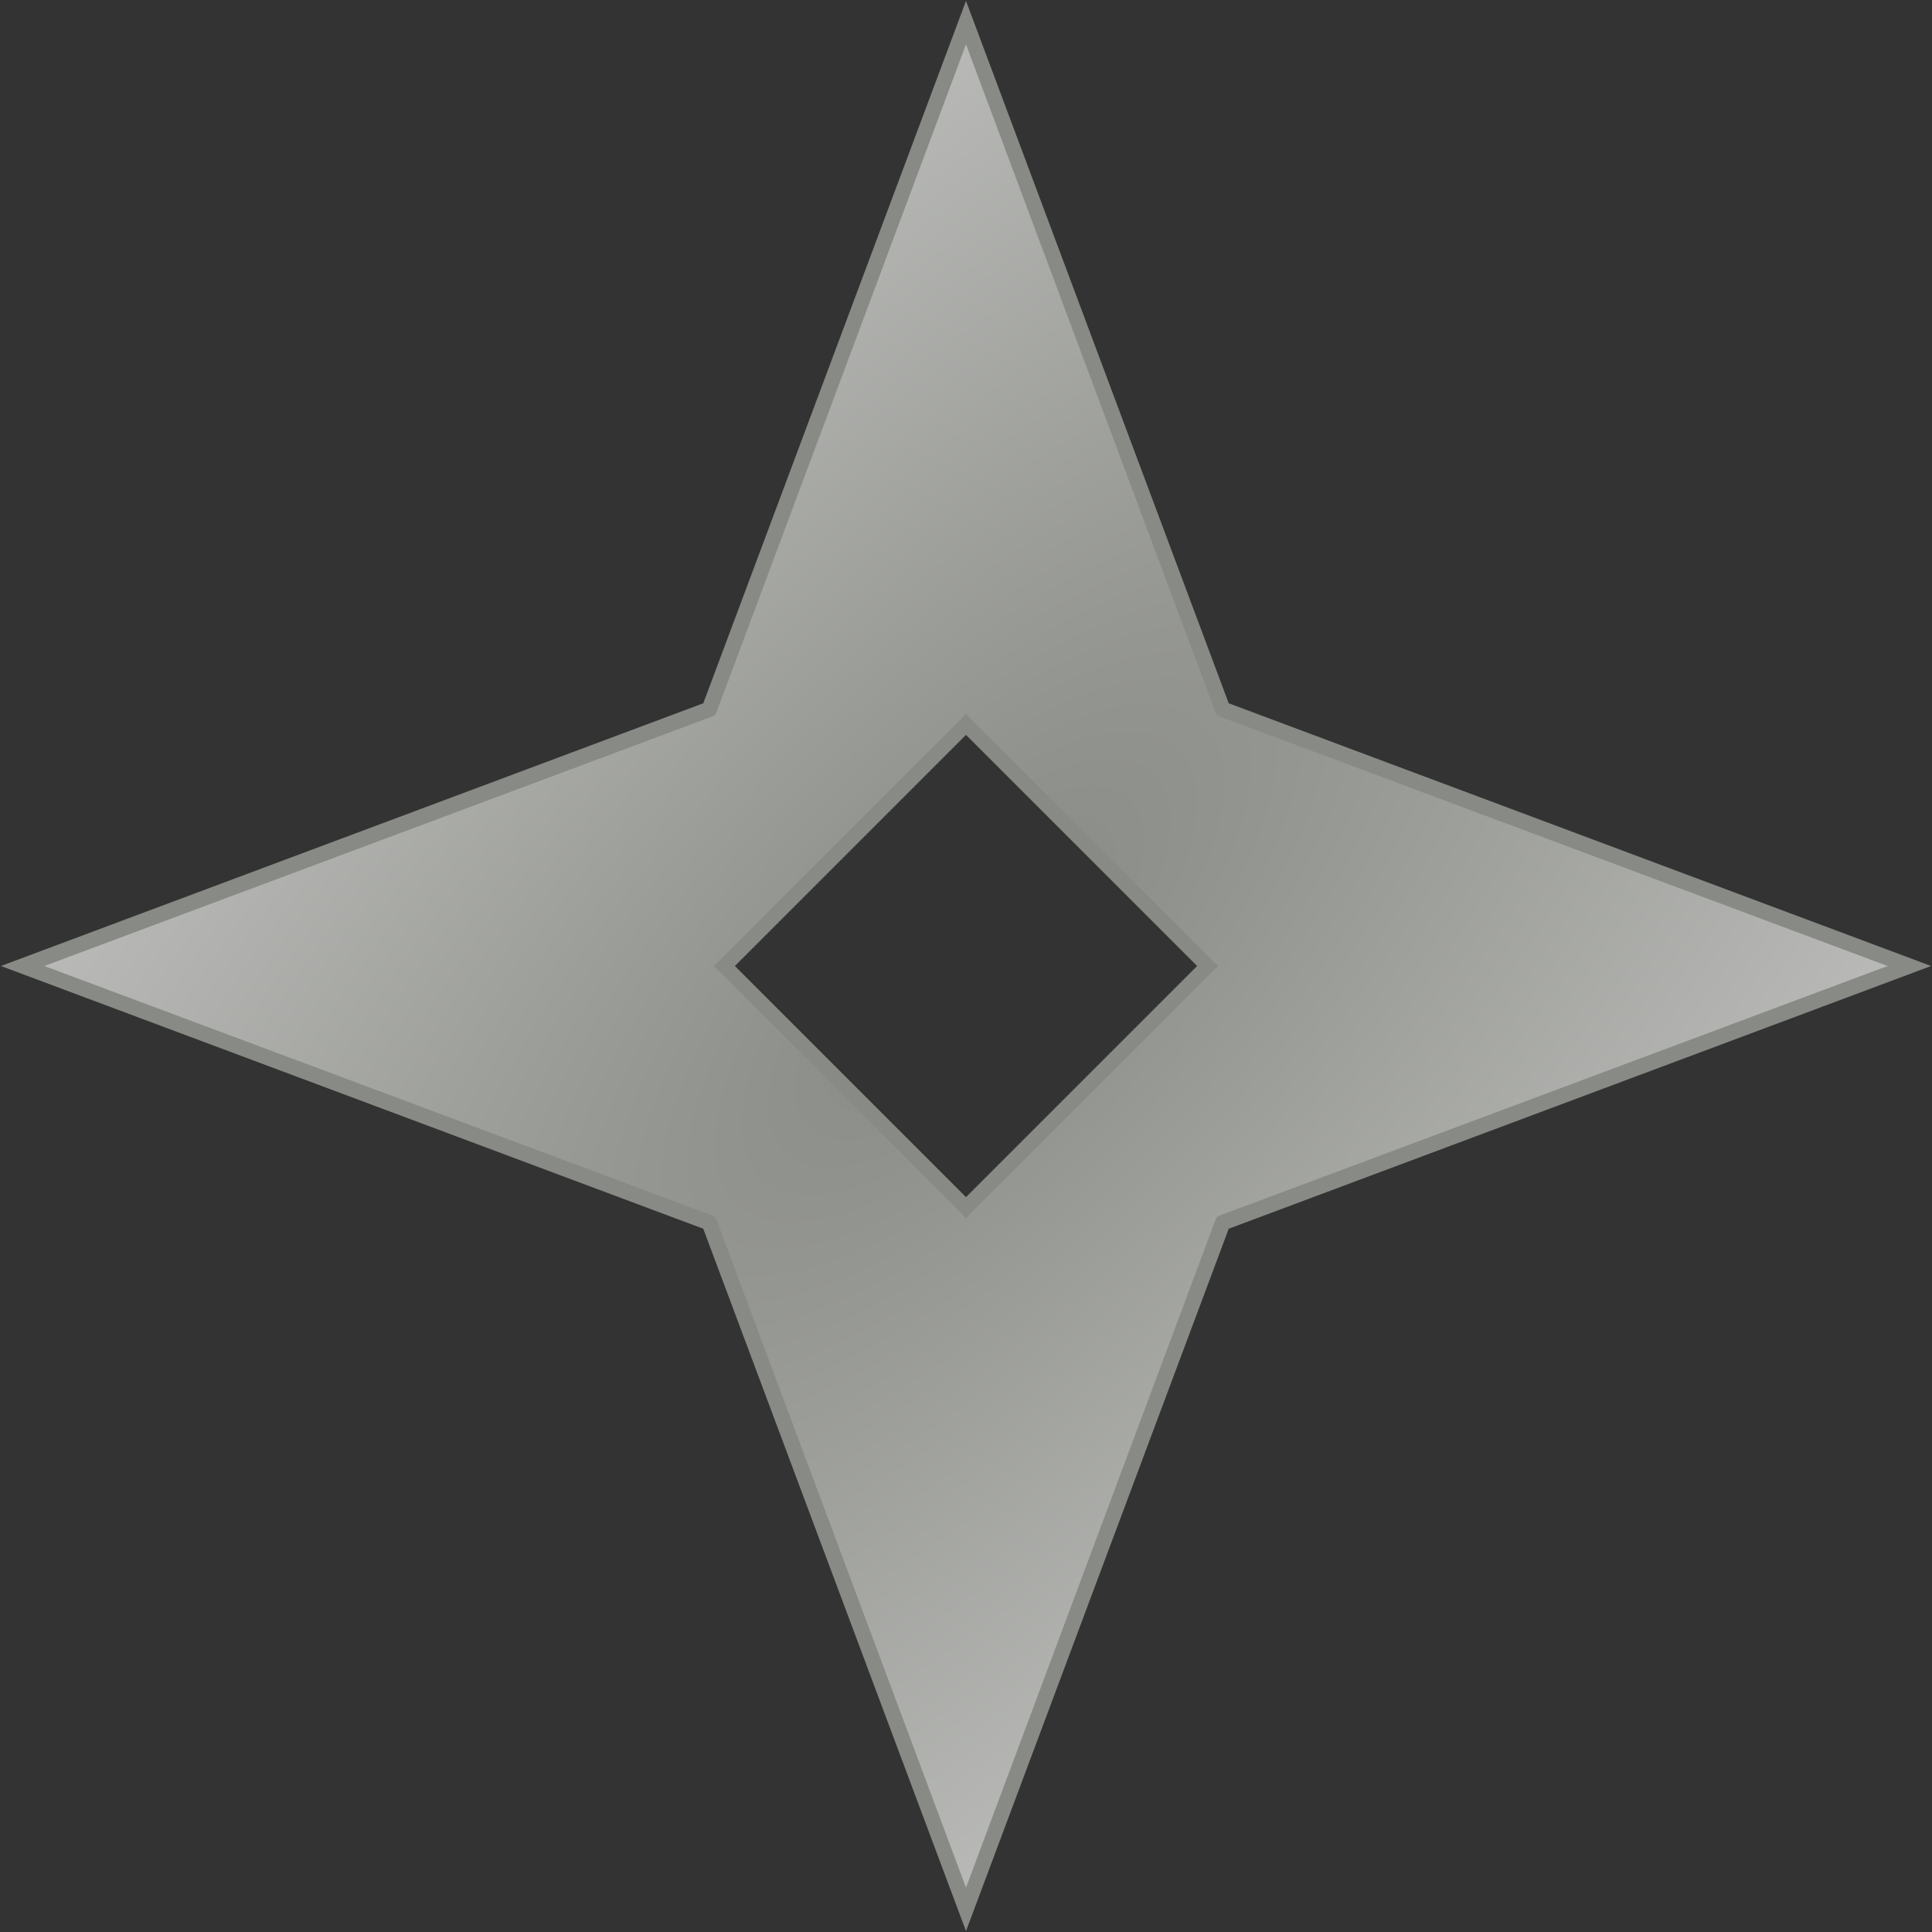 <?xml version="1.0" encoding="UTF-8" standalone="no"?>
<!-- Created with Inkscape (http://www.inkscape.org/) -->

<svg
   xmlns:dc="http://purl.org/dc/elements/1.1/"
   xmlns:cc="http://creativecommons.org/ns#"
   xmlns:rdf="http://www.w3.org/1999/02/22-rdf-syntax-ns#"
   xmlns:svg="http://www.w3.org/2000/svg"
   xmlns="http://www.w3.org/2000/svg"
   xmlns:xlink="http://www.w3.org/1999/xlink"
   xmlns:sodipodi="http://sodipodi.sourceforge.net/DTD/sodipodi-0.dtd"
   xmlns:inkscape="http://www.inkscape.org/namespaces/inkscape"
   width="128"
   height="128"
   id="svg4045"
   version="1.1"
   inkscape:version="0.48.0 r9654"
   sodipodi:docname="shuriken.svg"
   inkscape:export-filename="/home/zack/Turtle_Arena_svn/trunk/base/icons/shurikenlaser.png"
   inkscape:export-xdpi="90"
   inkscape:export-ydpi="90">
  <rect width="100%" height="100%" fill="#333333" stroke="none"/>
  <defs
     id="defs4047">
    <linearGradient
       id="linearGradient4371">
      <stop
         style="stop-color:#888a85;stop-opacity:1;"
         offset="0"
         id="stop4373" />
      <stop
         style="stop-color:#ffffff;stop-opacity:1;"
         offset="1"
         id="stop4375" />
    </linearGradient>
    <radialGradient
       inkscape:collect="always"
       xlink:href="#linearGradient4371"
       id="radialGradient4377"
       cx="64.466"
       cy="64.198"
       fx="64.466"
       fy="64.198"
       r="61.169"
       gradientTransform="matrix(3.121,-3.189,1.347,1.319,-223.458,184.722)"
       gradientUnits="userSpaceOnUse" />
  </defs>
  <sodipodi:namedview
     id="base"
     pagecolor="#ffffff"
     bordercolor="#666666"
     borderopacity="1.0"
     inkscape:pageopacity="0.0"
     inkscape:pageshadow="2"
     inkscape:zoom="4"
     inkscape:cx="77.924984"
     inkscape:cy="67.967634"
     inkscape:current-layer="layer1"
     showgrid="true"
     inkscape:grid-bbox="true"
     inkscape:document-units="px"
     inkscape:window-width="1152"
     inkscape:window-height="782"
     inkscape:window-x="0"
     inkscape:window-y="27"
     inkscape:window-maximized="1" />
  <g
     id="layer1"
     inkscape:label="Layer 1"
     inkscape:groupmode="layer">
    <path
       style="fill:url(#radialGradient4377);fill-opacity:1;stroke:none"
       d="M 63.69,3.321 C 62.758,4.357 62.575,5.921 61.96,7.159 56.862,20.379 51.988,33.702 46.984,46.965 c -14.487,5.507 -29.096,10.754 -43.509,16.462 -1.352,0.429 -0.183,1.392 0.623,1.441 14.228,5.521 28.581,10.765 42.875,16.132 5.418,14.416 10.757,28.87 16.214,43.266 0.371,1.461 1.535,0.861 1.63,-0.32 5.581,-14.204 10.772,-28.612 16.203,-42.896 14.574,-5.516 29.201,-10.912 43.774,-16.429 0.806,-0.379 0.262,-1.366 -0.459,-1.42 C 109.96,57.736 95.463,52.485 81.124,46.942 75.549,32.757 70.484,18.325 64.833,4.162 64.657,3.675 64.218,2.196 63.69,3.321 z m 8.253,52.737 c 2.653,2.652 5.307,5.303 7.96,7.955 -5.304,5.286 -10.569,10.611 -15.915,15.855 -5.344,-5.242 -10.609,-10.564 -15.91,-15.849 5.302,-5.307 10.605,-10.612 15.91,-15.915 2.652,2.652 5.303,5.303 7.955,7.955 z"
       id="path4367"
       inkscape:connector-curvature="0"
       sodipodi:nodetypes="cccccccccccccccccccc" />
    <path
       style="font-size:medium;font-style:normal;font-variant:normal;font-weight:normal;font-stretch:normal;text-indent:0;text-align:start;text-decoration:none;line-height:normal;letter-spacing:normal;word-spacing:normal;text-transform:none;direction:ltr;block-progression:tb;writing-mode:lr-tb;text-anchor:start;baseline-shift:baseline;color:#000000;fill:#888a85;fill-opacity:1;fill-rule:nonzero;stroke:none;stroke-width:1px;marker:none;visibility:visible;display:inline;overflow:visible;enable-background:accumulate;font-family:Sans;-inkscape-font-specification:Sans"
       d="M 64,0.062 63.531,1.312 46.594,46.594 1.312,63.531 0.062,64 l 1.25,0.469 45.281,16.938 16.938,45.281 0.469,1.25 0.469,-1.25 16.938,-45.281 45.281,-16.938 1.25,-0.469 -1.25,-0.469 L 81.406,46.594 64.469,1.312 64,0.062 z m 0,2.875 16.531,44.25 0.094,0.188 0.188,0.094 L 125.062,64 80.812,80.531 80.625,80.625 80.531,80.812 64,125.062 47.469,80.812 47.375,80.625 47.188,80.531 2.938,64 47.188,47.469 47.375,47.375 47.469,47.188 64,2.938 z m 0,44.344 -0.344,0.375 -16,16 -0.375,0.344 0.375,0.344 16,16 0.344,0.375 0.344,-0.375 16,-16 0.375,-0.344 -0.375,-0.344 -16,-16 L 64,47.281 z M 64,48.688 79.312,64 64,79.312 48.688,64 64,48.688 z"
       inkscape:connector-curvature="0" />
  </g>
</svg>